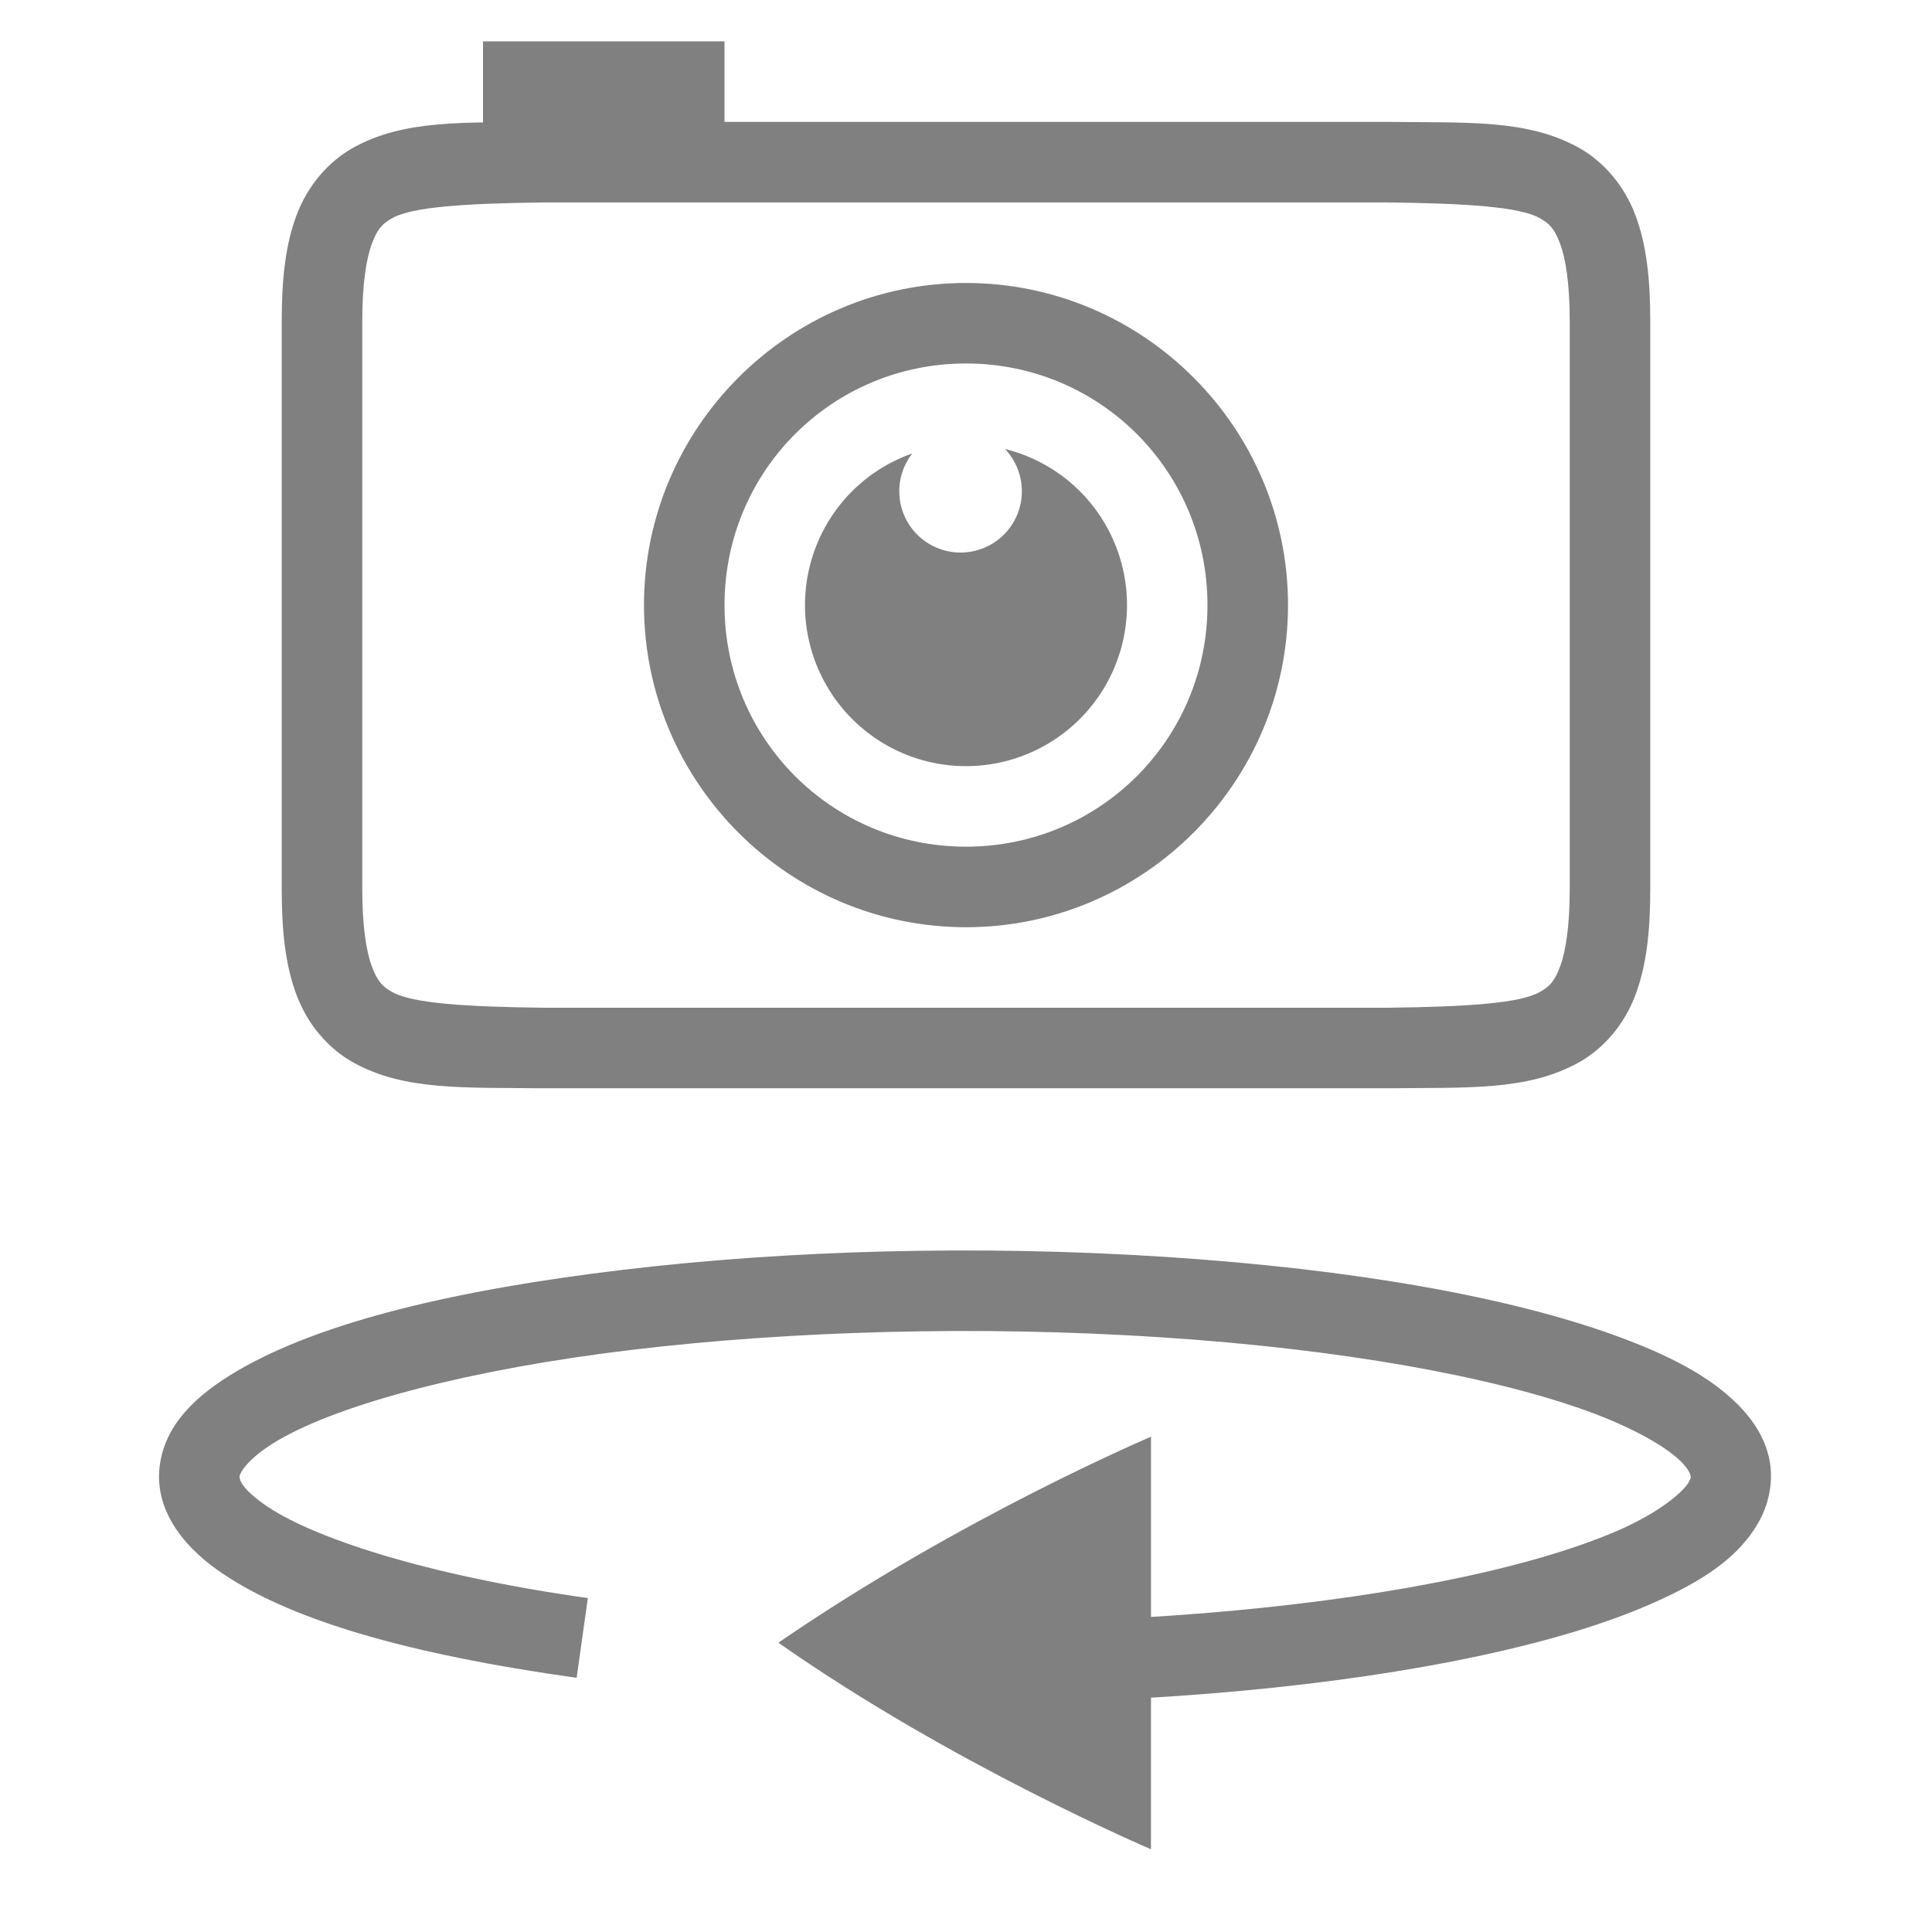 <?xml version="1.0" encoding="UTF-8" standalone="no"?>
<!-- Created with Inkscape (http://www.inkscape.org/) -->

<svg
   xmlns:dc="http://purl.org/dc/elements/1.1/"
   xmlns:cc="http://creativecommons.org/ns#"
   xmlns:rdf="http://www.w3.org/1999/02/22-rdf-syntax-ns#"
   xmlns:svg="http://www.w3.org/2000/svg"
   xmlns="http://www.w3.org/2000/svg"
   xmlns:sodipodi="http://sodipodi.sourceforge.net/DTD/sodipodi-0.dtd"
   xmlns:inkscape="http://www.inkscape.org/namespaces/inkscape"
   width="96"
   height="96"
   id="svg4874"
   version="1.1"
   inkscape:version="0.91+devel r"
   viewBox="0 0 96 96"
   sodipodi:docname="camera-flip.svg">
  <defs
     id="defs4876" />
  <sodipodi:namedview
     id="base"
     pagecolor="#ffffff"
     bordercolor="#666666"
     borderopacity="1.0"
     inkscape:pageopacity="0.0"
     inkscape:pageshadow="2"
     inkscape:zoom="4.4959993"
     inkscape:cx="47.46441"
     inkscape:cy="50.155668"
     inkscape:document-units="px"
     inkscape:current-layer="g4780"
     showgrid="true"
     showborder="true"
     fit-margin-top="0"
     fit-margin-left="0"
     fit-margin-right="0"
     fit-margin-bottom="0"
     inkscape:snap-bbox="true"
     inkscape:bbox-paths="true"
     inkscape:bbox-nodes="true"
     inkscape:snap-bbox-edge-midpoints="true"
     inkscape:snap-bbox-midpoints="true"
     inkscape:object-paths="true"
     inkscape:snap-intersection-paths="true"
     inkscape:object-nodes="true"
     inkscape:snap-smooth-nodes="true"
     inkscape:snap-midpoints="true"
     inkscape:snap-object-midpoints="true"
     inkscape:snap-center="true"
     showguides="true"
     inkscape:guide-bbox="true"
     inkscape:snap-global="true">
    <inkscape:grid
       type="xygrid"
       id="grid5451"
       empspacing="8" />
    <sodipodi:guide
       orientation="1,0"
       position="8,-8"
       id="guide4063" />
    <sodipodi:guide
       orientation="1,0"
       position="4,-8"
       id="guide4065" />
    <sodipodi:guide
       orientation="0,1"
       position="-8,88"
       id="guide4067" />
    <sodipodi:guide
       orientation="0,1"
       position="-8,92"
       id="guide4069" />
    <sodipodi:guide
       orientation="0,1"
       position="104,4"
       id="guide4071" />
    <sodipodi:guide
       orientation="0,1"
       position="-5,8"
       id="guide4073" />
    <sodipodi:guide
       orientation="1,0"
       position="88,-8"
       id="guide4077" />
    <sodipodi:guide
       orientation="0,1"
       position="-8,84"
       id="guide4074" />
    <sodipodi:guide
       orientation="1,0"
       position="12,-8"
       id="guide4076" />
    <sodipodi:guide
       orientation="1,0"
       position="84,-8"
       id="guide4080" />
    <sodipodi:guide
       position="48,-8"
       orientation="1,0"
       id="guide4170" />
    <sodipodi:guide
       position="-8,48"
       orientation="0,1"
       id="guide4172" />
    <sodipodi:guide
       position="92,-8"
       orientation="1,0"
       id="guide4760" />
  </sodipodi:namedview>
  <g
     inkscape:label="Layer 1"
     inkscape:groupmode="layer"
     id="layer1"
     transform="translate(67.857,-78.505)">
    <g
       transform="matrix(0,-1,-1,0,373.505,516.505)"
       id="g4845"
       style="display:inline">
      <g
         inkscape:export-ydpi="90"
         inkscape:export-xdpi="90"
         inkscape:export-filename="next01.png"
         transform="matrix(-1,0,0,1,575.943,-611)"
         id="g4778"
         inkscape:label="Layer 1">
        <g
           transform="matrix(-1,0,0,1,576,611)"
           id="g4780"
           style="display:inline">
          <rect
             style="color:#000000;display:inline;overflow:visible;visibility:visible;fill:none;stroke:none;stroke-width:4;marker:none;enable-background:accumulate"
             id="rect4782"
             width="96.038"
             height="96"
             x="-438.002"
             y="345.362"
             transform="scale(-1,1)" />
          <path
             sodipodi:nodetypes="ccsssccc"
             inkscape:transform-center-y="-0.0010900788"
             inkscape:transform-center-x="9.241338"
             inkscape:connector-curvature="0"
             id="path2194-83"
             d="m 346.169,384.171 c 0,0 4.199,9.866 10.248,18.493 0,0 0.01,0 0.01,-0.003 0,0 0.01,-0.003 0.01,-0.004 0,0 0.01,-0.003 0.01,-0.004 0,0 0.01,-0.003 0.01,-0.003 6.242,-9.101 10.21,-18.481 10.21,-18.481 z"
             style="color:#000000;display:inline;overflow:visible;visibility:visible;fill:#808080;fill-opacity:1;fill-rule:nonzero;stroke:none;stroke-width:3;marker:none;enable-background:accumulate" />
          <path
             style="color:#000000;font-style:normal;font-variant:normal;font-weight:normal;font-stretch:normal;font-size:medium;line-height:normal;font-family:sans-serif;font-variant-ligatures:normal;font-variant-position:normal;font-variant-caps:normal;font-variant-numeric:normal;font-variant-alternates:normal;font-feature-settings:normal;text-indent:0;text-align:start;text-decoration:none;text-decoration-line:none;text-decoration-style:solid;text-decoration-color:#000000;letter-spacing:normal;word-spacing:normal;text-transform:none;direction:ltr;block-progression:tb;writing-mode:lr-tb;baseline-shift:baseline;text-anchor:start;white-space:normal;shape-padding:0;clip-rule:nonzero;display:inline;overflow:visible;visibility:visible;opacity:1;isolation:auto;mix-blend-mode:normal;color-interpolation:sRGB;color-interpolation-filters:linearRGB;solid-color:#000000;solid-opacity:1;fill:#808080;fill-opacity:1;fill-rule:nonzero;stroke:none;stroke-width:4.001;stroke-linecap:butt;stroke-linejoin:miter;stroke-miterlimit:4;stroke-dasharray:none;stroke-dashoffset:0;stroke-opacity:1;marker:none;color-rendering:auto;image-rendering:auto;shape-rendering:auto;text-rendering:auto;enable-background:accumulate"
             d="m 375.873,397.393 c -0.116,4.571 -0.43,8.995 -0.92,13.08 -0.979,8.17 -2.562,14.918 -5.014,19.098 -1.226,2.09 -2.72,3.633 -4.791,3.863 -2.071,0.23 -3.83,-1.099 -5.072,-2.834 -2.485,-3.471 -4.207,-9.467 -5.389,-17.891 l 3.963,-0.557 c 1.138,8.112 3.044,13.832 4.68,16.117 0.818,1.143 1.244,1.202 1.377,1.188 0.133,-0.015 0.864,-0.349 1.781,-1.912 1.834,-3.127 3.546,-9.656 4.492,-17.549 0.946,-7.892 1.221,-17.213 0.629,-26.307 -0.592,-9.094 -1.98,-16.566 -3.678,-21.234 -0.849,-2.334 -1.817,-3.951 -2.512,-4.635 -0.347,-0.342 -0.582,-0.437 -0.674,-0.457 -0.092,-0.02 -0.101,-0.041 -0.324,0.08 -0.447,0.242 -1.442,1.354 -2.324,3.32 -0.882,1.967 -1.719,4.701 -2.416,7.973 -1.394,6.544 -2.25,15.243 -2.25,24.67 l -4.002,0 c 0,-9.667 0.863,-18.583 2.338,-25.504 0.737,-3.46 1.623,-6.419 2.68,-8.775 1.057,-2.356 2.215,-4.197 4.068,-5.201 0.927,-0.502 2.059,-0.696 3.09,-0.469 1.03,0.227 1.896,0.798 2.621,1.512 1.449,1.427 2.505,3.479 3.465,6.119 1.92,5.281 3.301,12.993 3.91,22.342 0.304,4.675 0.387,9.392 0.271,13.963 z"
             id="path4136"
             inkscape:connector-curvature="0" />
          <path
             style="font-style:normal;font-variant:normal;font-weight:normal;font-stretch:normal;font-size:15px;line-height:125%;font-family:Ubuntu;-inkscape-font-specification:Ubuntu;text-align:center;letter-spacing:0px;word-spacing:0px;writing-mode:lr-tb;text-anchor:middle;display:inline;fill:#808080;fill-opacity:1;stroke:none"
             d="m 413.65,399.019 a 8,8.003 89.991 0 1 -11.318,10e-6 8,8.003 89.991 0 1 -2e-5,-11.314 8,8.003 89.991 0 1 11.318,2e-5 8,8.003 89.991 0 1 2.097,3.719 3.049,3.048 0.002 0 0 -4.253,0.053 3.049,3.048 0.002 0 0 10e-6,4.31 3.049,3.048 0.002 0 0 4.032,0.242 8,8.003 89.991 0 1 -1.876,2.99 z"
             id="path4148"
             inkscape:connector-curvature="0" />
          <rect
             style="color:#000000;display:inline;overflow:visible;visibility:visible;opacity:1;fill:#808080;fill-opacity:1;fill-rule:nonzero;stroke:none;stroke-width:6;stroke-linecap:butt;stroke-linejoin:miter;stroke-miterlimit:4;stroke-dasharray:none;stroke-dashoffset:0;stroke-opacity:1;marker:none;enable-background:accumulate"
             id="rect4150"
             width="12"
             height="7.684"
             x="-417.362"
             y="-436.002"
             transform="matrix(0,-1,-1,0,0,0)" />
          <path
             style="color:#000000;font-style:normal;font-variant:normal;font-weight:normal;font-stretch:normal;font-size:medium;line-height:normal;font-family:sans-serif;font-variant-ligatures:normal;font-variant-position:normal;font-variant-caps:normal;font-variant-numeric:normal;font-variant-alternates:normal;font-feature-settings:normal;text-indent:0;text-align:start;text-decoration:none;text-decoration-line:none;text-decoration-style:solid;text-decoration-color:#000000;letter-spacing:normal;word-spacing:normal;text-transform:none;direction:ltr;block-progression:tb;writing-mode:lr-tb;baseline-shift:baseline;text-anchor:start;white-space:normal;shape-padding:0;clip-rule:nonzero;display:inline;overflow:visible;visibility:visible;opacity:1;isolation:auto;mix-blend-mode:normal;color-interpolation:sRGB;color-interpolation-filters:linearRGB;solid-color:#000000;solid-opacity:1;fill:#808080;fill-opacity:1;fill-rule:nonzero;stroke:none;stroke-width:4.001;stroke-linecap:butt;stroke-linejoin:miter;stroke-miterlimit:4;stroke-dasharray:none;stroke-dashoffset:0;stroke-opacity:1;marker:none;color-rendering:auto;image-rendering:auto;shape-rendering:auto;text-rendering:auto;enable-background:accumulate"
             d="m 393.879,359.361 c -2.105,0 -3.795,0.188 -5.256,0.736 -1.461,0.548 -2.67,1.568 -3.371,2.838 -1.402,2.54 -1.226,5.486 -1.271,9.457 l 0,0.012 0,41.916 0,0.012 c 0.046,3.971 -0.13,6.917 1.271,9.457 0.701,1.27 1.91,2.292 3.371,2.84 1.461,0.548 3.151,0.734 5.256,0.734 l 28.223,0 c 2.105,0 3.795,-0.186 5.256,-0.734 1.461,-0.548 2.67,-1.57 3.371,-2.84 1.402,-2.54 1.226,-5.486 1.271,-9.457 l 0,-0.012 0,-41.916 0,-0.012 c -0.046,-3.971 0.13,-6.917 -1.271,-9.457 -0.701,-1.27 -1.91,-2.29 -3.371,-2.838 -1.461,-0.548 -3.151,-0.736 -5.256,-0.736 l -28.223,0 z m 0,4.002 28.223,0 c 1.844,0 3.104,0.199 3.85,0.479 0.746,0.28 1.001,0.53 1.275,1.027 0.548,0.993 0.725,3.569 0.771,7.547 l 0,41.871 c -0.046,3.992 -0.222,6.573 -0.771,7.568 -0.275,0.498 -0.529,0.747 -1.275,1.027 -0.746,0.28 -2.006,0.479 -3.85,0.479 l -28.223,0 c -1.844,0 -3.104,-0.199 -3.85,-0.479 -0.746,-0.28 -1.001,-0.53 -1.275,-1.027 -0.548,-0.993 -0.725,-3.569 -0.771,-7.545 l 0,-0.023 0,-41.85 0,-0.021 c 0.047,-3.978 0.223,-6.553 0.771,-7.547 0.275,-0.498 0.529,-0.747 1.275,-1.027 0.746,-0.28 2.006,-0.479 3.85,-0.479 z"
             id="path4186"
             inkscape:connector-curvature="0" />
          <path
             style="color:#000000;font-style:normal;font-variant:normal;font-weight:normal;font-stretch:normal;font-size:medium;line-height:normal;font-family:sans-serif;font-variant-ligatures:normal;font-variant-position:normal;font-variant-caps:normal;font-variant-numeric:normal;font-variant-alternates:normal;font-feature-settings:normal;text-indent:0;text-align:start;text-decoration:none;text-decoration-line:none;text-decoration-style:solid;text-decoration-color:#000000;letter-spacing:normal;word-spacing:normal;text-transform:none;direction:ltr;block-progression:tb;writing-mode:lr-tb;baseline-shift:baseline;text-anchor:start;white-space:normal;shape-padding:0;clip-rule:nonzero;display:inline;overflow:visible;visibility:visible;opacity:1;isolation:auto;mix-blend-mode:normal;color-interpolation:sRGB;color-interpolation-filters:linearRGB;solid-color:#000000;solid-opacity:1;fill:#808080;fill-opacity:1;fill-rule:nonzero;stroke:none;stroke-width:4.001;stroke-linecap:butt;stroke-linejoin:miter;stroke-miterlimit:4;stroke-dasharray:none;stroke-dashoffset:0;stroke-opacity:1;marker:none;color-rendering:auto;image-rendering:auto;shape-rendering:auto;text-rendering:auto;enable-background:accumulate"
             d="m 423.996,393.363 c 0,8.813 -7.19,16 -16.006,16 -8.816,0 -16.006,-7.187 -16.006,-16 0,-8.813 7.19,-16.002 16.006,-16.002 8.816,0 16.006,7.189 16.006,16.002 z m -4,0 c 0,-6.65 -5.352,-12 -12.006,-12 -6.654,0 -12.004,5.35 -12.004,12 0,6.65 5.35,11.998 12.004,11.998 6.654,0 12.006,-5.348 12.006,-11.998 z"
             id="path4188"
             inkscape:connector-curvature="0" />
        </g>
      </g>
    </g>
  </g>
</svg>

